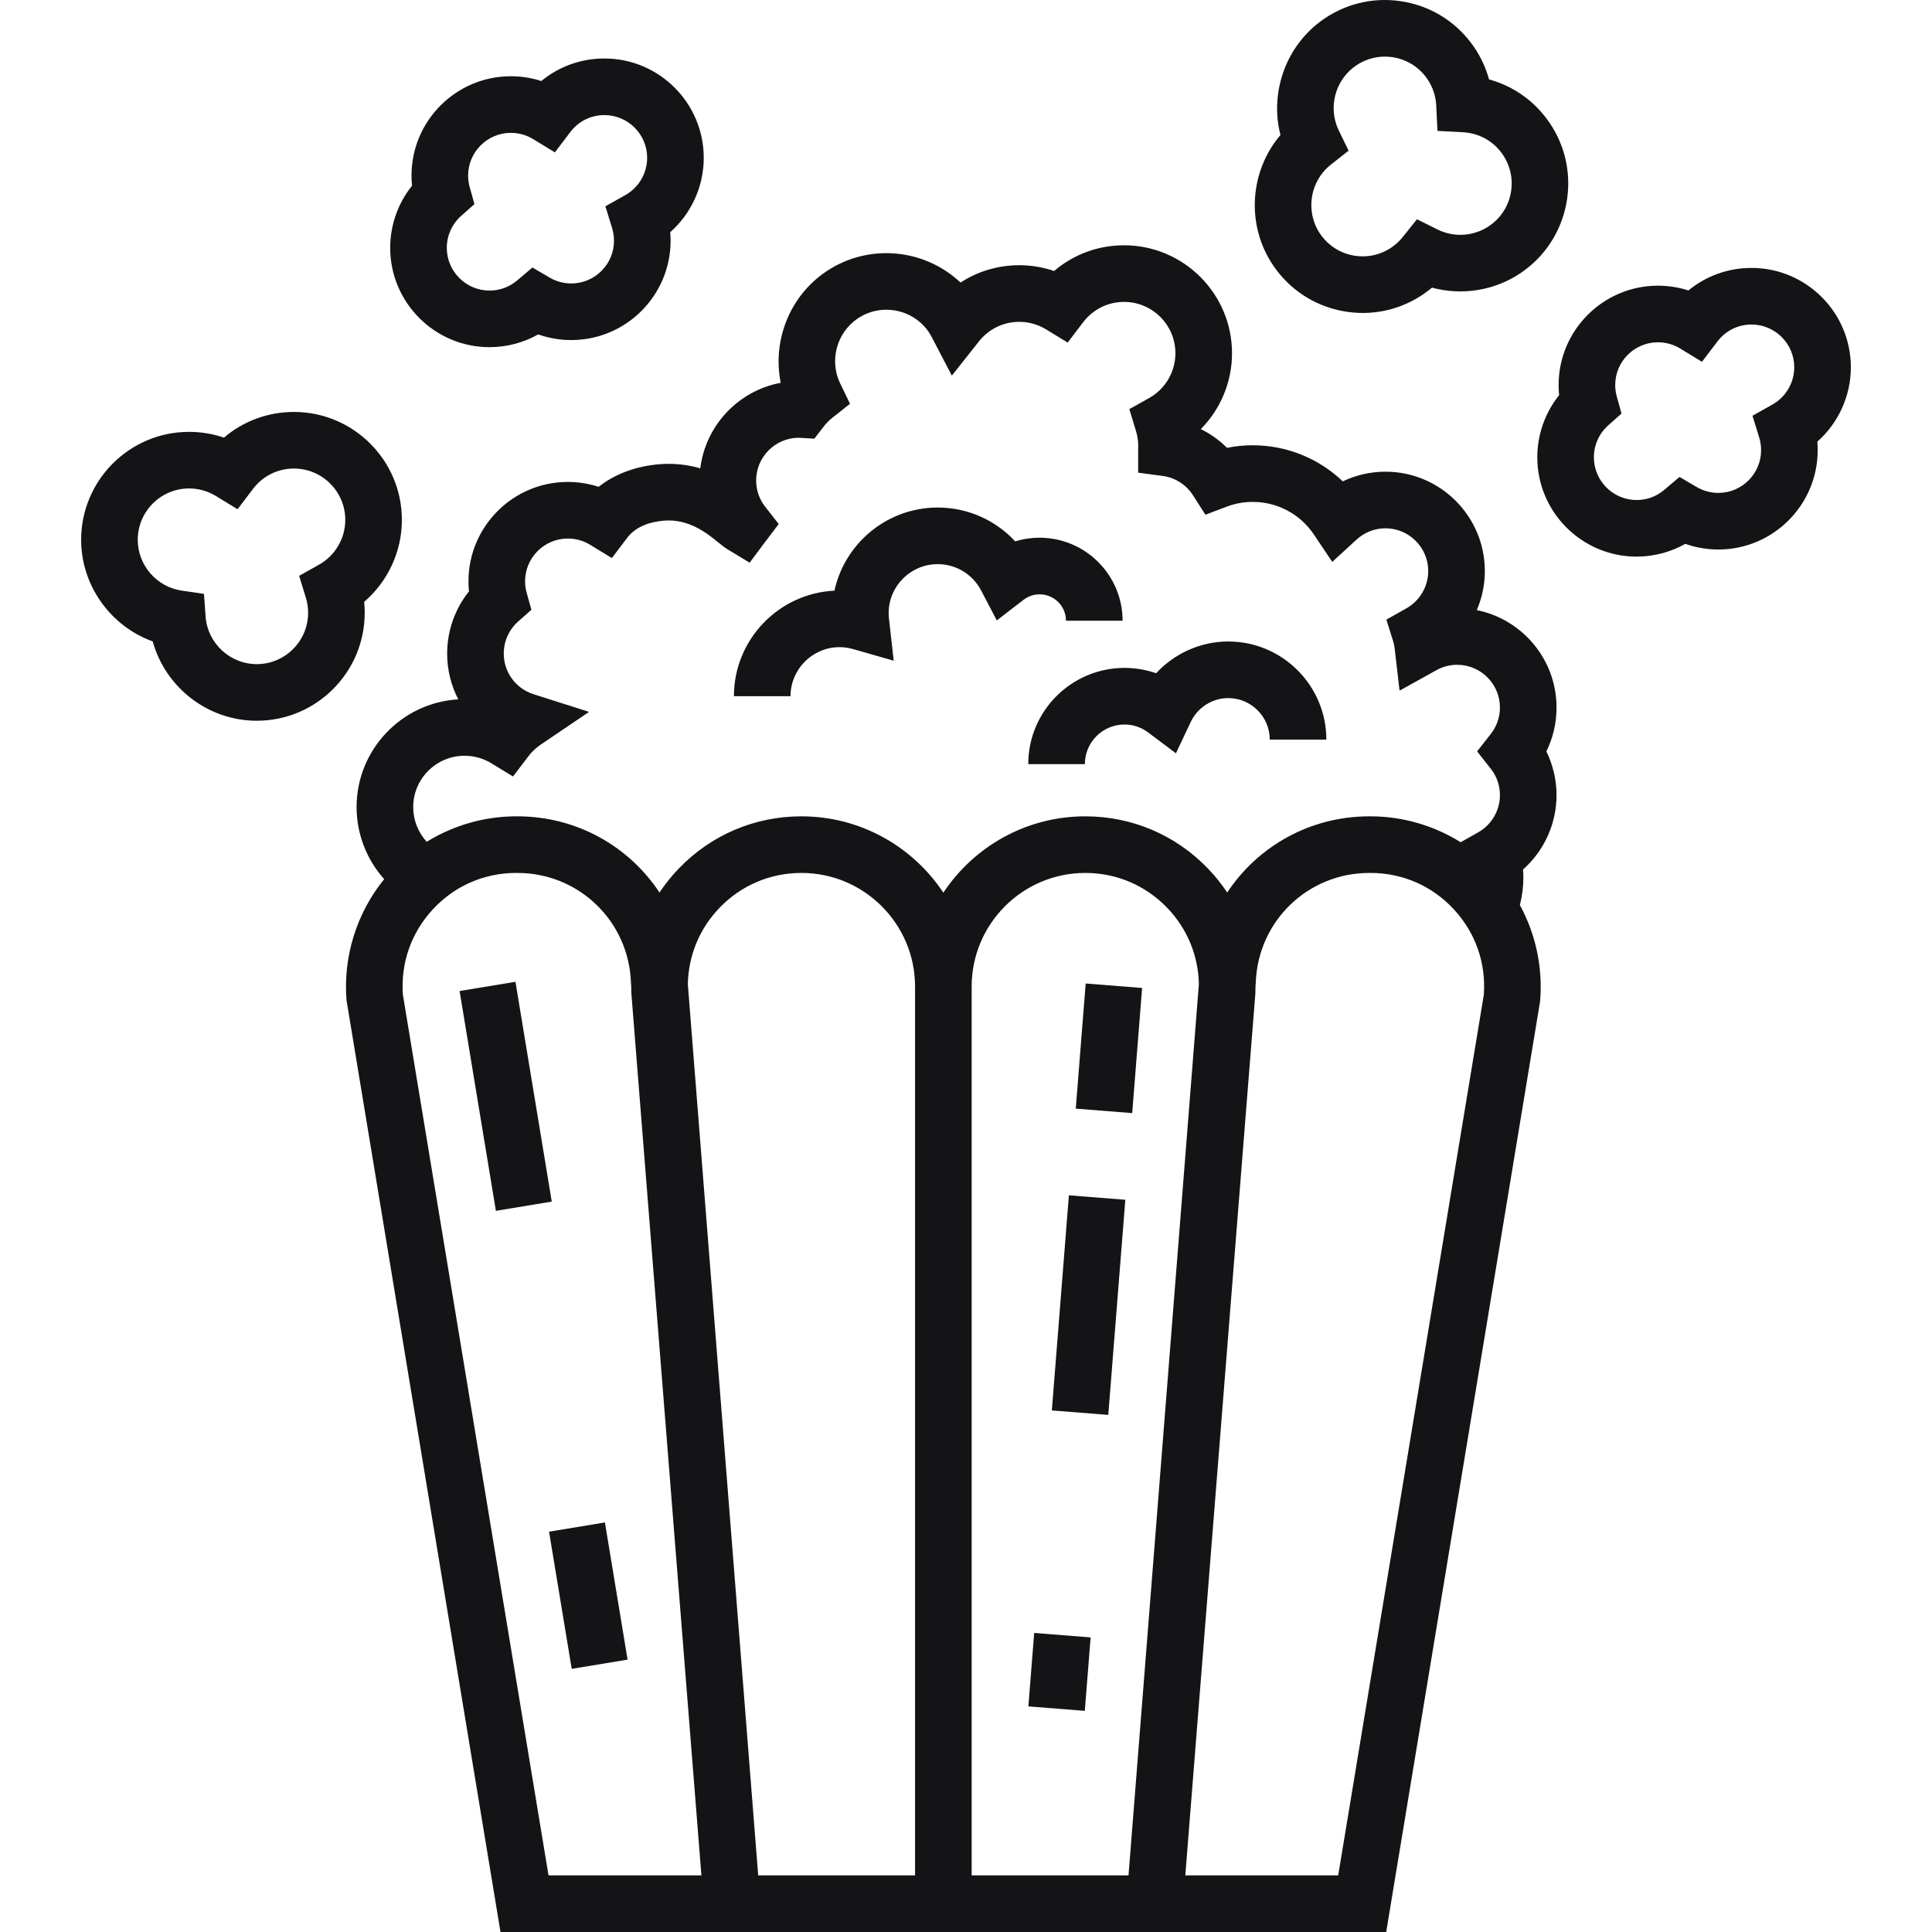 <?xml version="1.0"?>
<svg xmlns="http://www.w3.org/2000/svg" xmlns:xlink="http://www.w3.org/1999/xlink" xmlns:svgjs="http://svgjs.com/svgjs" version="1.1" width="512" height="512" x="0" y="0" viewBox="0 0 512.004 512.004" style="enable-background:new 0 0 512 512" xml:space="preserve" class=""><g>
<g xmlns="http://www.w3.org/2000/svg">
	<g>
		<path d="M106.503,137.776c0-15.773-12.833-28.605-28.605-28.605c-6.92,0-13.421,2.429-18.54,6.809    c-2.96-1.01-6.084-1.532-9.249-1.532c-15.773,0-28.605,12.832-28.605,28.605c0,12.176,7.847,22.919,18.968,26.929    c3.353,12.148,14.552,21.023,27.577,21.023c15.773,0,28.605-12.832,28.605-28.605c0-0.974-0.049-1.944-0.147-2.906    C102.775,154.114,106.503,146.198,106.503,137.776z M84.548,149.643l-5.272,2.964l1.779,5.78c0.398,1.294,0.601,2.644,0.601,4.011    c0,7.502-6.104,13.605-13.605,13.605c-7.099,0-13.057-5.54-13.563-12.612l-0.431-6.005l-5.956-0.879    c-6.61-0.975-11.595-6.76-11.595-13.456c0-7.502,6.104-13.605,13.605-13.605c2.504,0,4.948,0.684,7.069,1.978l5.781,3.527    l4.097-5.392c2.603-3.426,6.554-5.39,10.842-5.39c7.502,0,13.605,6.104,13.605,13.605    C91.504,142.683,88.839,147.231,84.548,149.643z" fill="#141416" data-original="#000000" style="" class=""/>
	</g>
</g>
<g xmlns="http://www.w3.org/2000/svg">
	<g>
		<path d="M186.502,41.827c0-14.518-11.811-26.328-26.329-26.328c-6.214,0-12.06,2.127-16.715,5.973    c-2.595-0.835-5.317-1.266-8.075-1.266c-14.518,0-26.329,11.811-26.329,26.328c0,0.896,0.046,1.791,0.138,2.682    c-3.716,4.639-5.786,10.44-5.786,16.461c0,14.518,11.811,26.328,26.329,26.328c4.54,0,8.984-1.18,12.9-3.381    c2.8,0.987,5.761,1.498,8.752,1.498c14.518,0,26.329-11.811,26.329-26.328c0-0.755-0.032-1.507-0.096-2.255    C183.197,56.595,186.502,49.437,186.502,41.827z M165.711,51.709l-5.273,2.964l1.78,5.781c0.332,1.076,0.5,2.2,0.5,3.34    c0,6.246-5.082,11.328-11.329,11.328c-2.008,0-3.981-0.534-5.707-1.544l-4.583-2.684l-4.053,3.431    c-2.071,1.753-4.599,2.68-7.311,2.68c-6.247,0-11.329-5.082-11.329-11.328c0.001-3.234,1.393-6.324,3.819-8.476l3.504-3.108    l-1.255-4.513c-0.277-0.996-0.418-2.021-0.418-3.045c0-6.246,5.082-11.328,11.329-11.328c2.085,0,4.12,0.569,5.886,1.646    l5.781,3.526l4.096-5.393c2.166-2.852,5.457-4.487,9.027-4.487c6.247,0,11.329,5.082,11.329,11.328    C171.504,45.914,169.284,49.7,165.711,51.709z" fill="#141416" data-original="#000000" style="" class=""/>
	</g>
</g>
<g xmlns="http://www.w3.org/2000/svg">
	<g>
		<path d="M490.499,97.332c0-14.518-11.811-26.328-26.329-26.328c-6.213,0-12.059,2.127-16.715,5.974    c-2.594-0.836-5.318-1.267-8.076-1.267c-14.518,0-26.329,11.811-26.329,26.328c0,0.896,0.046,1.791,0.138,2.683    c-3.716,4.639-5.786,10.439-5.786,16.46c0,14.518,11.811,26.328,26.329,26.328c4.54,0,8.984-1.18,12.9-3.381    c2.8,0.987,5.761,1.498,8.752,1.498c14.518,0,26.329-11.811,26.329-26.328c0-0.754-0.032-1.507-0.096-2.254    C487.194,112.102,490.499,104.943,490.499,97.332z M469.706,107.215l-5.274,2.965l1.781,5.781    c0.331,1.075,0.499,2.198,0.499,3.338c0,6.246-5.082,11.328-11.329,11.328c-2.008,0-3.981-0.534-5.707-1.544l-4.583-2.684    l-4.053,3.431c-2.071,1.753-4.599,2.68-7.311,2.68c-6.247,0-11.329-5.082-11.329-11.328c0-3.233,1.392-6.323,3.818-8.476    l3.503-3.107l-1.254-4.512c-0.278-0.998-0.418-2.023-0.418-3.048c0-6.246,5.082-11.328,11.329-11.328    c2.085,0,4.12,0.569,5.884,1.646l5.782,3.528l4.097-5.394c2.167-2.853,5.457-4.488,9.027-4.488    c6.247,0,11.329,5.082,11.329,11.328C475.499,101.42,473.279,105.206,469.706,107.215z" fill="#141416" data-original="#000000" style="" class=""/>
	</g>
</g>
<g xmlns="http://www.w3.org/2000/svg">
	<g>
		<path d="M410.668,32.557c-3.889-5.725-9.552-9.736-16.051-11.508c-0.828-3.018-2.151-5.894-3.93-8.512    c-4.294-6.32-10.792-10.59-18.298-12.022c-7.507-1.432-15.12,0.145-21.439,4.438c-10.071,6.843-14.548,19.371-11.614,30.823    c-8.164,9.6-9.211,23.851-1.891,34.625c4.294,6.32,10.792,10.59,18.298,12.022c1.808,0.345,3.621,0.516,5.422,0.516    c5.675-0.001,11.22-1.694,16.018-4.955c0.804-0.546,1.578-1.131,2.319-1.753c7.975,2.161,16.615,0.796,23.583-3.938h-0.001    C416.13,63.429,419.533,45.604,410.668,32.557z M400.373,51.183c-0.681,3.569-2.712,6.66-5.718,8.703h-0.001    c-4.06,2.759-9.32,3.11-13.726,0.916l-5.414-2.693l-3.781,4.719c-0.847,1.057-1.85,1.982-2.98,2.751    c-3.006,2.042-6.627,2.793-10.197,2.11c-3.57-0.682-6.66-2.712-8.703-5.718c-3.99-5.872-2.756-13.913,2.809-18.307l4.725-3.731    l-2.621-5.42c-2.909-6.016-0.925-13.391,4.614-17.154c2.282-1.55,4.918-2.355,7.618-2.355c0.856,0,1.719,0.081,2.579,0.245    c3.57,0.682,6.66,2.712,8.703,5.718c1.407,2.071,2.215,4.478,2.337,6.959l0.332,6.765l6.763,0.357    c4.295,0.228,8.141,2.393,10.55,5.938C400.304,43.992,401.054,47.614,400.373,51.183z" fill="#141416" data-original="#000000" style="" class=""/>
	</g>
</g>
<g xmlns="http://www.w3.org/2000/svg">
	<g>
		<path d="M412.5,210.729c0-4.029-0.938-8.009-2.695-11.596c1.774-3.588,2.695-7.531,2.695-11.634    c0-12.74-9.094-23.391-21.131-25.81c1.384-3.225,2.131-6.739,2.131-10.355c0-14.519-11.812-26.33-26.33-26.33    c-3.958,0-7.817,0.887-11.325,2.562c-6.351-6.08-14.851-9.562-23.845-9.562c-2.31,0-4.591,0.227-6.824,0.678    c-2.036-2.028-4.382-3.702-6.945-4.962c5.22-5.283,8.27-12.485,8.27-20.105c0-15.775-12.834-28.61-28.61-28.61    c-6.914,0-13.414,2.43-18.536,6.811c-2.959-1.009-6.082-1.53-9.245-1.53c-5.62,0-10.99,1.62-15.562,4.594    c-9.545-9.011-24.419-10.531-35.714-2.857c-9.659,6.564-14.171,18.363-11.934,29.426c-11.188,2.077-19.914,11.254-21.314,22.663    c-3.221-0.931-6.885-1.427-10.953-1.078c-6.21,0.528-11.708,2.605-15.99,5.975c-2.62-0.853-5.374-1.292-8.164-1.292    c-14.519,0-26.33,11.812-26.33,26.33c0,0.896,0.045,1.788,0.136,2.675c-3.715,4.639-5.786,10.441-5.786,16.465    c0,4.347,1.05,8.488,2.947,12.148c-15.004,0.864-26.947,13.34-26.947,28.552c0,7.152,2.676,13.922,7.31,19.096    c-7.3,8.982-10.916,20.539-9.971,32.134l40.799,246.888h234.721l40.724-246.273l0.076-0.614    c0.719-8.823-1.203-17.624-5.379-25.285c0.611-2.382,0.927-4.801,0.927-7.144c0-0.753-0.032-1.503-0.095-2.249    C409.194,225.495,412.5,218.336,412.5,210.729z M145.365,496.999L145.365,496.999l-38.596-233.398    c-0.604-8.375,2.194-16.377,7.895-22.562c5.767-6.257,13.629-9.702,22.139-9.702h0.313c16.247,0,29.463,12.718,30.088,28.952    l0.006,0.151l0.071,0.906c-0.001,0.611,0.01,1.223,0.034,1.837l18.569,233.816H145.365z M200.933,496.999l-18.647-236.173    c0.144-7.595,3.093-14.733,8.408-20.257c5.729-5.953,13.435-9.232,21.697-9.232c16.603,0,30.11,13.508,30.11,30.11v235.552    H200.933z M257.502,497L257.502,497V261.448c0-16.603,13.508-30.11,30.111-30.11c8.262,0,15.968,3.279,21.697,9.232    c5.316,5.524,8.265,12.661,8.408,20.257L299.07,497H257.502z M393.234,263.601l-38.596,233.398H314.12l18.551-233.511l0.018-0.306    c0.024-0.615,0.035-1.229,0.034-1.841l0.059-0.751l0.018-0.302c0.625-16.234,13.841-28.952,30.088-28.952h0.313    c8.509,0,16.372,3.445,22.139,9.702C391.04,247.224,393.838,255.226,393.234,263.601z M391.702,220.607l-4.606,2.592    c-7.108-4.433-15.393-6.86-23.896-6.86h-0.313c-15.745,0-29.59,7.973-37.658,20.187c-1.494-2.241-3.201-4.368-5.113-6.355    c-8.583-8.92-20.127-13.832-32.506-13.832c-15.685,0-29.525,8.046-37.61,20.228c-8.086-12.181-21.926-20.228-37.611-20.228    c-12.378,0-23.922,4.912-32.505,13.832c-1.912,1.987-3.619,4.113-5.113,6.355c-8.069-12.214-21.913-20.187-37.658-20.187h-0.313    c-8.431,0-16.647,2.386-23.714,6.746c-2.271-2.479-3.586-5.747-3.586-9.201c0-7.499,6.105-13.6,13.61-13.6    c2.503,0,4.948,0.683,7.069,1.975l5.775,3.518l4.095-5.382c0.901-1.185,1.997-2.218,3.256-3.069l12.802-8.667l-14.731-4.69    c-4.71-1.5-7.875-5.834-7.875-10.784c0-3.237,1.391-6.327,3.817-8.479l3.508-3.111l-1.262-4.518    c-0.274-0.981-0.413-2.001-0.413-3.031c0-6.247,5.083-11.33,11.33-11.33c2.089,0,4.123,0.567,5.882,1.642l5.783,3.531l4.098-5.397    c2.476-3.26,6.622-4.253,9.664-4.513c6.653-0.56,11.512,3.381,14.412,5.742c0.898,0.729,1.673,1.36,2.518,1.872l5.832,3.528    l4.029-5.417l3.674-4.832l-3.572-4.554c-1.577-2.012-2.411-4.426-2.411-6.982c0-6.206,5.015-11.263,11.206-11.329l4.226,0.241    l2.414-3.142c0.699-0.909,1.478-1.706,2.314-2.367l4.72-3.73l-2.618-5.417c-2.91-6.021-0.927-13.398,4.612-17.162    c6.205-4.219,14.685-2.597,18.896,3.603c0.25,0.368,0.498,0.79,0.74,1.253l5.351,10.255l7.179-9.07    c2.607-3.294,6.5-5.184,10.679-5.184c2.503,0,4.948,0.683,7.069,1.975l5.773,3.517l4.095-5.379    c2.609-3.427,6.562-5.393,10.843-5.393c7.504,0,13.61,6.105,13.61,13.61c0,4.908-2.664,9.452-6.951,11.859l-5.26,2.952    l1.756,5.771c0.386,1.27,0.589,2.575,0.604,3.885c-0.012,0.2-0.019,0.403-0.019,0.612v6.565l6.508,0.868    c3.297,0.44,6.225,2.315,8.033,5.145l3.279,5.132l5.695-2.155c2.183-0.826,4.49-1.245,6.855-1.245    c6.515,0,12.571,3.232,16.201,8.646l4.862,7.252l6.436-5.9c2.109-1.934,4.834-2.998,7.672-2.998c6.248,0,11.33,5.083,11.33,11.33    c0,4.084-2.222,7.871-5.798,9.884l-5.301,2.983l1.824,5.803c0.175,0.556,0.304,1.189,0.385,1.884l1.292,11.137l9.8-5.445    c1.655-0.919,3.545-1.405,5.467-1.405c6.248,0,11.33,5.078,11.33,11.32c0,2.563-0.834,4.98-2.411,6.992l-3.636,4.636l3.644,4.626    c1.573,1.999,2.404,4.409,2.404,6.972C397.5,214.807,395.278,218.594,391.702,220.607z" fill="#141416" data-original="#000000" style="" class=""/>
	</g>
</g>
<g xmlns="http://www.w3.org/2000/svg">
	<g>
		<path d="M275.501,142.503c-2.223,0-4.394,0.328-6.467,0.967c-5.222-5.651-12.606-8.967-20.533-8.967    c-13.392,0-24.618,9.451-27.36,22.032c-14.81,0.712-26.64,12.984-26.64,27.968h15c0-7.168,5.832-13,13-13    c1.178,0,2.381,0.173,3.576,0.515l10.764,3.077l-1.249-11.125c-0.061-0.545-0.091-1.024-0.091-1.467c0-7.168,5.832-13,13-13    c4.849,0,9.264,2.681,11.52,6.995l4.142,7.921l7.081-5.455c0.865-0.667,2.306-1.461,4.257-1.461c3.86,0,7,3.141,7,7h15    C297.501,152.372,287.632,142.503,275.501,142.503z" fill="#141416" data-original="#000000" style="" class=""/>
	</g>
</g>
<g xmlns="http://www.w3.org/2000/svg">
	<g>
		<path d="M325.501,170.003c-7.337,0-14.259,3.155-19.115,8.417c-2.67-0.936-5.492-1.417-8.385-1.417    c-14.061,0-25.5,11.439-25.5,25.5h15c0-5.79,4.71-10.5,10.5-10.5c2.27,0,4.442,0.729,6.28,2.11l7.354,5.522l3.931-8.314    c1.814-3.838,5.714-6.318,9.935-6.318c6.065,0,11,4.935,11,11h15C351.5,181.666,339.838,170.003,325.501,170.003z" fill="#141416" data-original="#000000" style="" class=""/>
	</g>
</g>
<g xmlns="http://www.w3.org/2000/svg">
	<g>
		<rect x="126.515" y="260.88" transform="matrix(0.987 -0.163 0.163 0.987 -45.595 25.765)" width="15" height="59.02" fill="#141416" data-original="#000000" style="" class=""/>
	</g>
</g>
<g xmlns="http://www.w3.org/2000/svg">
	<g>
		<rect x="148.393" y="404.273" transform="matrix(0.987 -0.163 0.163 0.987 -66.854 31.086)" width="15" height="36.83" fill="#141416" data-original="#000000" style="" class=""/>
	</g>
</g>
<g xmlns="http://www.w3.org/2000/svg">
	<g>
		<rect x="271.013" y="435.7" transform="matrix(0.079 -0.997 0.997 0.079 -183.272 687.992)" width="19.52" height="15" fill="#141416" data-original="#000000" style="" class=""/>
	</g>
</g>
<g xmlns="http://www.w3.org/2000/svg">
	<g>
		<rect x="259.906" y="338.478" transform="matrix(0.079 -0.997 0.997 0.079 -79.243 606.169)" width="57.182" height="15" fill="#141416" data-original="#000000" style="" class=""/>
	</g>
</g>
<g xmlns="http://www.w3.org/2000/svg">
	<g>
		<rect x="277.271" y="270.41" transform="matrix(0.079 -0.997 0.997 0.079 -6.412 548.879)" width="33.261" height="15" fill="#141416" data-original="#000000" style="" class=""/>
	</g>
</g>
<g xmlns="http://www.w3.org/2000/svg">
</g>
<g xmlns="http://www.w3.org/2000/svg">
</g>
<g xmlns="http://www.w3.org/2000/svg">
</g>
<g xmlns="http://www.w3.org/2000/svg">
</g>
<g xmlns="http://www.w3.org/2000/svg">
</g>
<g xmlns="http://www.w3.org/2000/svg">
</g>
<g xmlns="http://www.w3.org/2000/svg">
</g>
<g xmlns="http://www.w3.org/2000/svg">
</g>
<g xmlns="http://www.w3.org/2000/svg">
</g>
<g xmlns="http://www.w3.org/2000/svg">
</g>
<g xmlns="http://www.w3.org/2000/svg">
</g>
<g xmlns="http://www.w3.org/2000/svg">
</g>
<g xmlns="http://www.w3.org/2000/svg">
</g>
<g xmlns="http://www.w3.org/2000/svg">
</g>
<g xmlns="http://www.w3.org/2000/svg">
</g>
</g></svg>
